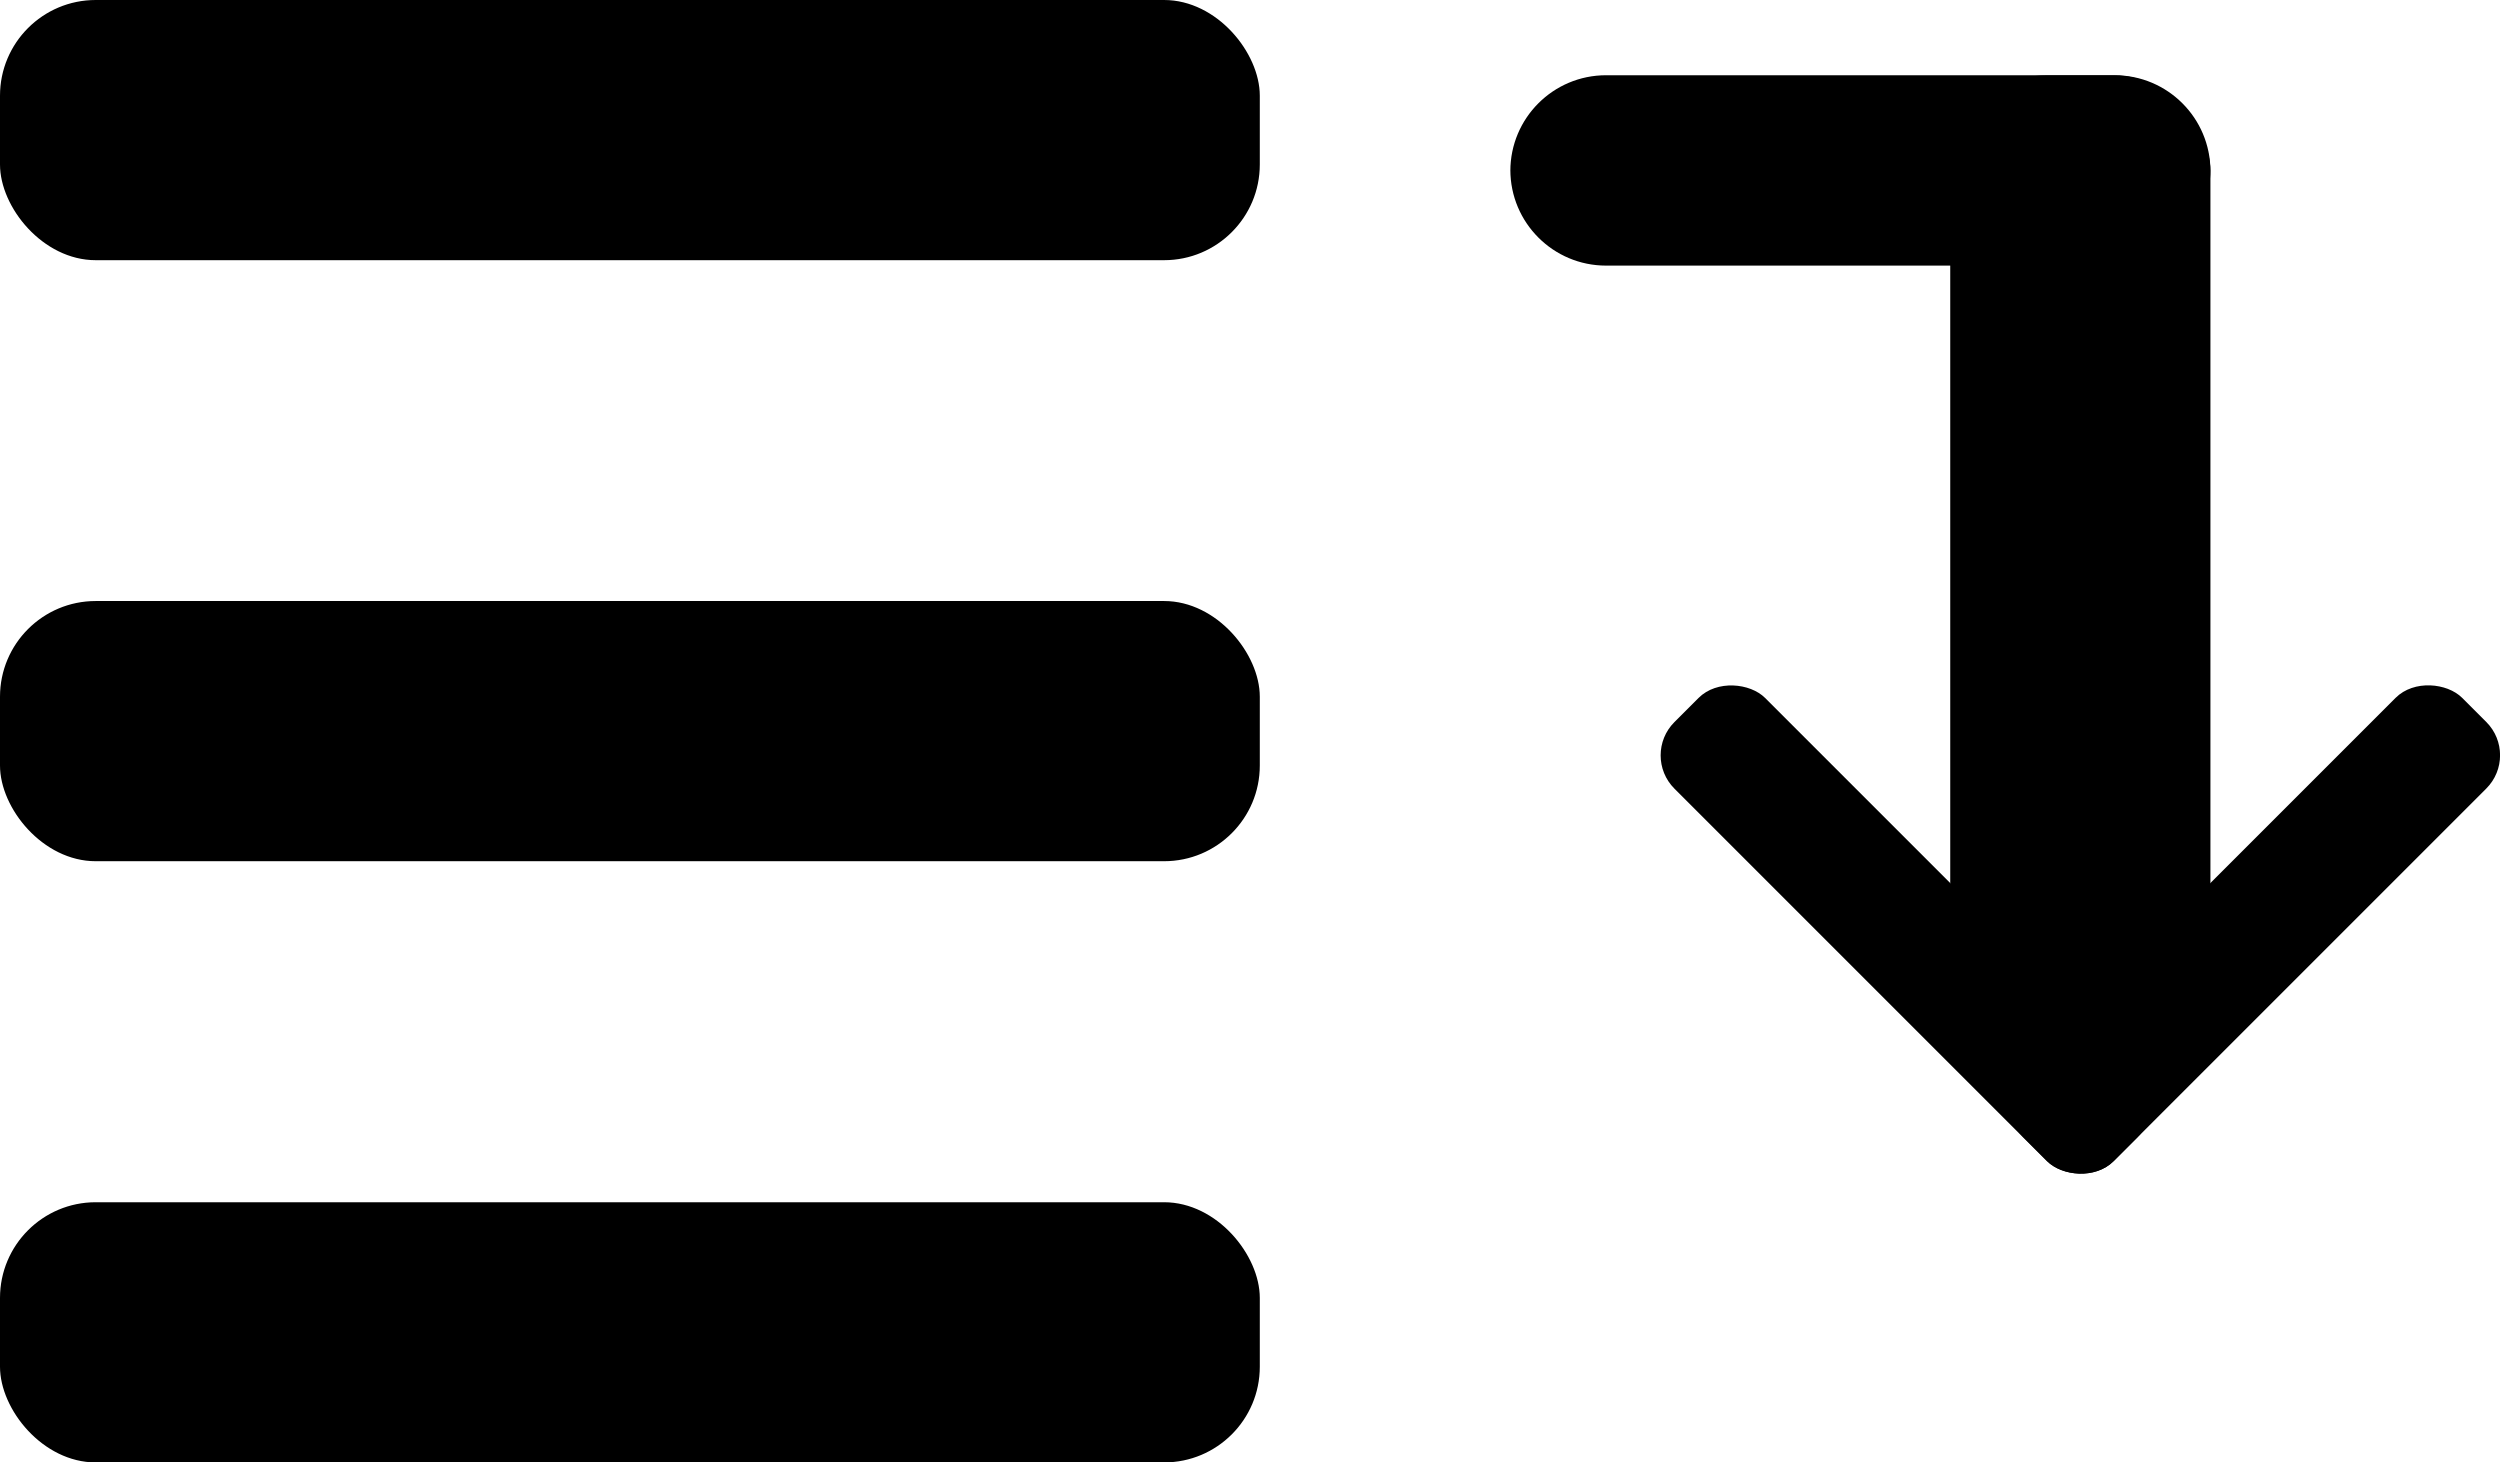 <?xml version="1.0" encoding="UTF-8"?><svg id="Ebene_2" xmlns="http://www.w3.org/2000/svg" viewBox="0 0 142.88 83.57"><g id="Ebene_1-2"><g id="Layer_2"><g id="Layer_1-2"><rect y="34.35" width="72" height="14.87" rx="5.47" ry="5.47"/><g><rect x="105.27" y="35.38" width="7.33" height="35.49" rx="2.69" ry="2.69" transform="translate(-5.66 92.59) rotate(-45)"/><rect x="111.11" y="49.46" width="35.49" height="7.33" rx="2.69" ry="2.69" transform="translate(.18 106.67) rotate(-45)"/><path d="m126.33,9.71v.06c0-3.02-2.45-5.47-5.47-5.47h-29.07c-3.02,0-5.47,2.45-5.47,5.47v-.06c0,3.02,2.45,5.47,5.47,5.47h29.07c3.02,0,5.47-2.45,5.47-5.47Z"/><rect x="111.46" y="4.31" width="14.87" height="54" rx="5.47" ry="5.47"/></g><rect width="72" height="14.87" rx="5.47" ry="5.47"/><rect y="68.71" width="72" height="14.87" rx="5.47" ry="5.47"/></g></g></g></svg>